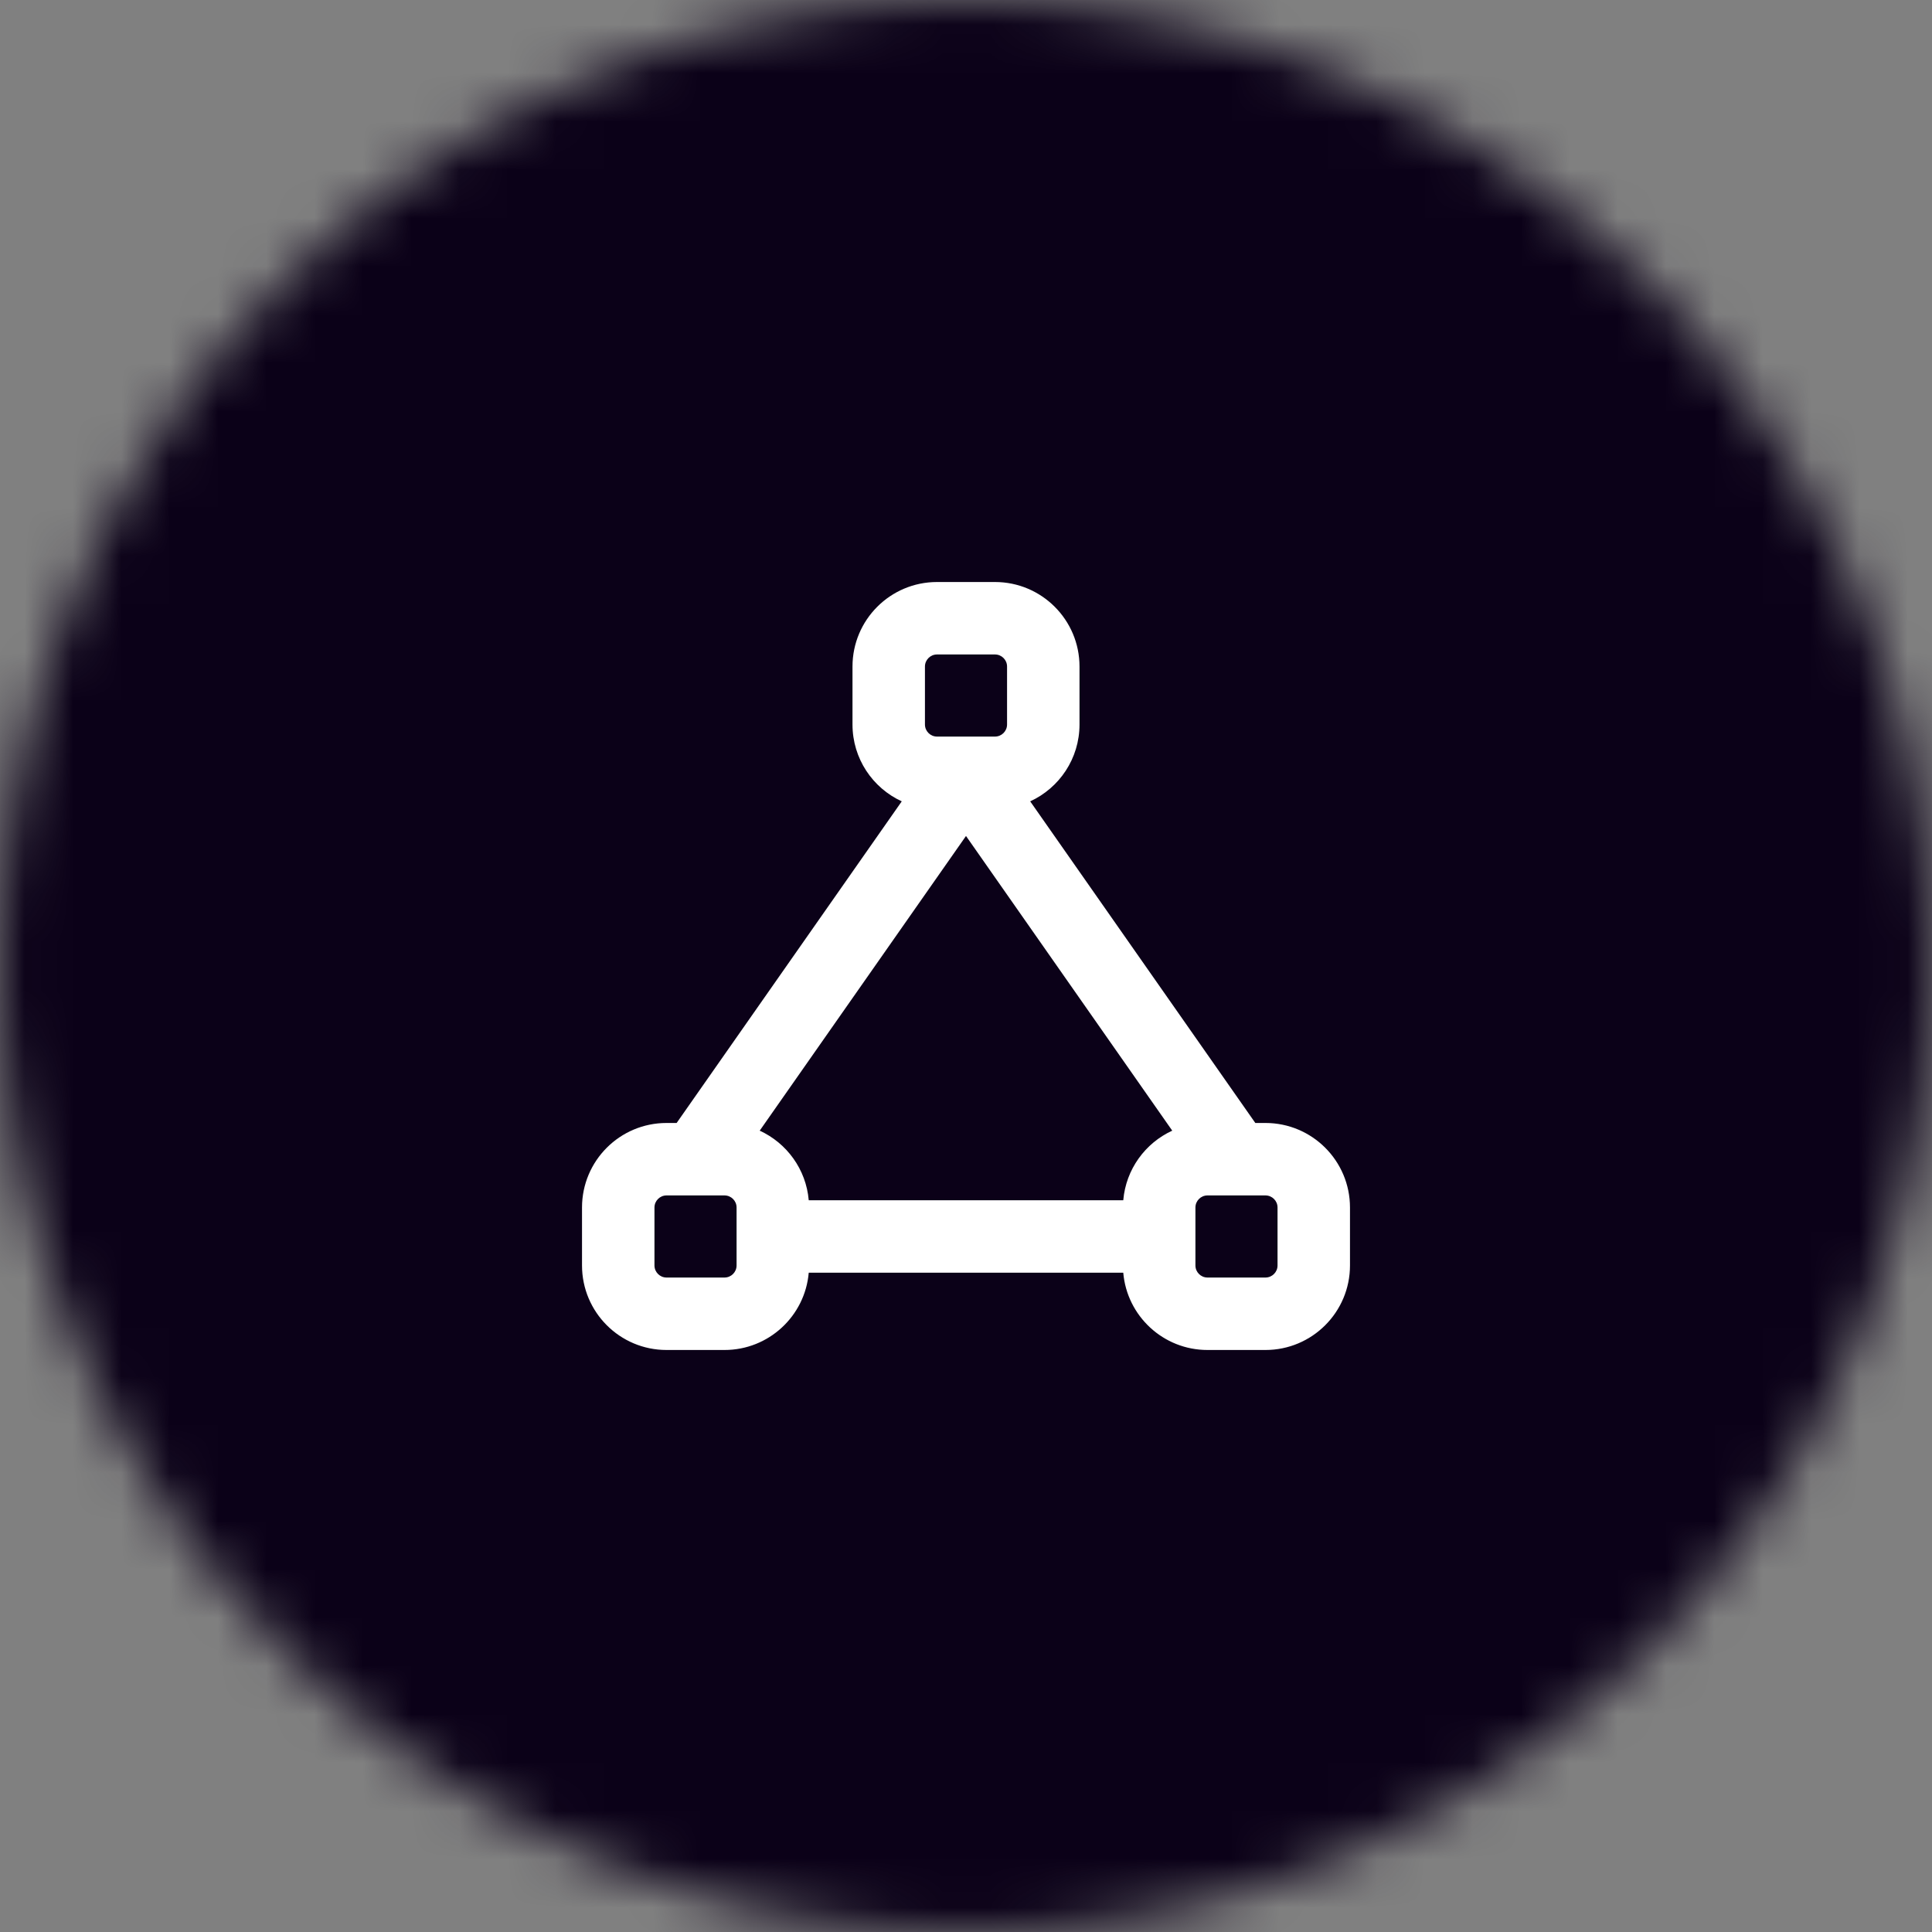 <svg width="40" height="40" viewBox="0 0 40 40" fill="none" xmlns="http://www.w3.org/2000/svg">
<rect x="0" y="0" width="40" height="40" fill="#808080" stroke="none"/>
<mask id="mask0_2340_10704" style="mask-type:alpha" maskUnits="userSpaceOnUse" x="0" y="0" width="40" height="40">
<circle cx="20" cy="20" r="20" fill="#C4C4C4"/>
</mask>
<g mask="url(#mask0_2340_10704)">
<rect width="40" height="40" fill="#0B0118"/>
</g>
<g clip-path="url(#clip0_2340_10704)">
<path fill-rule="evenodd" clip-rule="evenodd" d="M19.4 13.55C19.262 13.55 19.15 13.662 19.15 13.8V15C19.15 15.138 19.262 15.25 19.4 15.25H19.989C19.996 15.25 20.002 15.25 20.009 15.25H20.01H20.6C20.738 15.25 20.85 15.138 20.85 15V13.8C20.85 13.662 20.738 13.55 20.6 13.55H19.4ZM21.329 16.591C21.931 16.315 22.35 15.706 22.35 15V13.8C22.35 12.834 21.566 12.05 20.6 12.05H19.4C18.433 12.05 17.65 12.834 17.65 13.8V15C17.65 15.706 18.068 16.315 18.67 16.591L14.009 23.25H13.8C12.833 23.25 12.05 24.034 12.05 25V26.2C12.05 27.166 12.833 27.95 13.8 27.95H15C15.916 27.95 16.667 27.246 16.744 26.35H23.256C23.332 27.246 24.084 27.95 25 27.95H26.2C27.166 27.95 27.95 27.166 27.95 26.2V25C27.95 24.034 27.166 23.25 26.2 23.25H25.99L21.329 16.591ZM20 17.308L15.729 23.409C16.288 23.666 16.689 24.208 16.744 24.85H23.256C23.311 24.208 23.711 23.666 24.27 23.409L20 17.308ZM25.591 24.75H25C24.862 24.75 24.75 24.862 24.75 25V25.6V26.2C24.75 26.338 24.862 26.45 25 26.45H26.2C26.338 26.45 26.45 26.338 26.45 26.2V25C26.45 24.862 26.338 24.75 26.2 24.75H25.61C25.604 24.75 25.597 24.75 25.591 24.75ZM15.25 25.6L15.25 25.601V26.2C15.25 26.338 15.138 26.45 15 26.45H13.8C13.662 26.45 13.55 26.338 13.55 26.2V25C13.55 24.862 13.662 24.75 13.8 24.75H14.389H14.409H15C15.138 24.75 15.25 24.862 15.25 25V25.599L15.25 25.6Z" fill="white"/>
</g>
<defs>
<clipPath id="clip0_2340_10704">
<rect width="16" height="16" fill="white" transform="translate(12 12)"/>
</clipPath>
</defs>
</svg>
